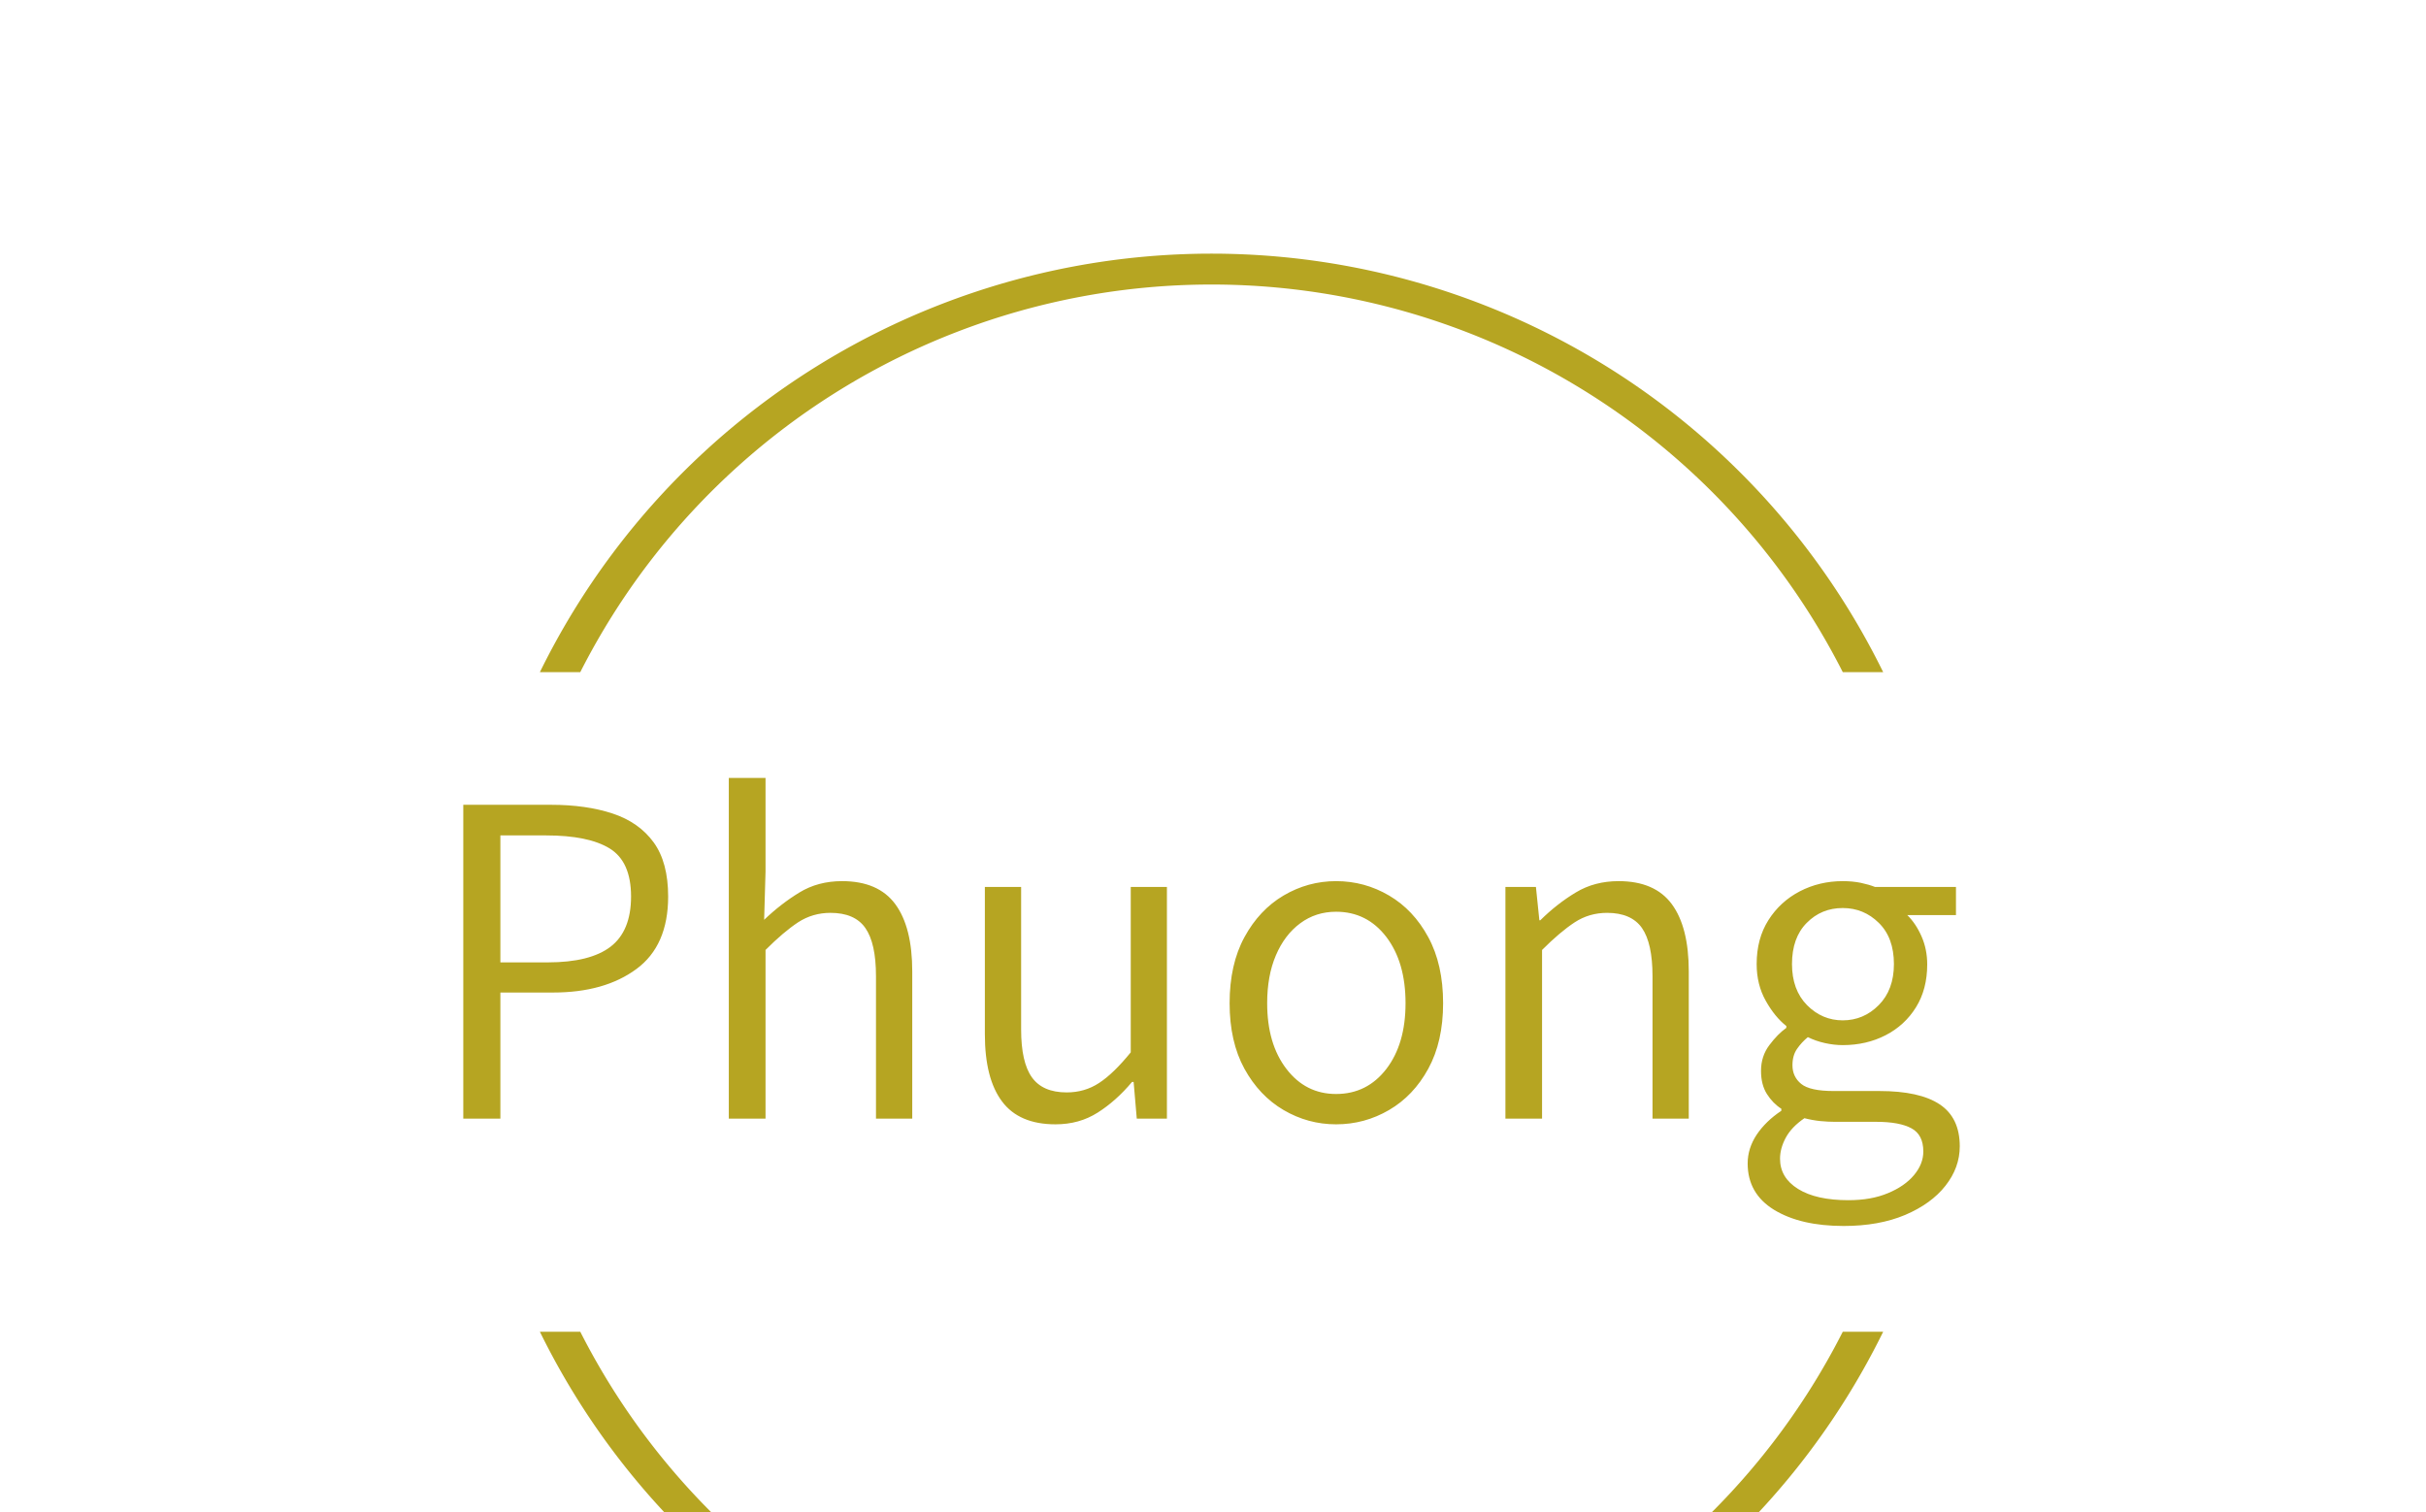 <svg xmlns="http://www.w3.org/2000/svg" version="1.1" xmlns:xlink="http://www.w3.org/1999/xlink" xmlns:svgjs="http://svgjs.dev/svgjs" width="1500" height="935" viewBox="0 0 1500 935"><g transform="matrix(1,0,0,1,-0.909,151.955)"><svg viewBox="0 0 396 247" data-background-color="#ffffff" preserveAspectRatio="xMidYMid meet" height="935" width="1500" xmlns="http://www.w3.org/2000/svg" xmlns:xlink="http://www.w3.org/1999/xlink"><g id="tight-bounds" transform="matrix(1,0,0,1,0.24,-0.1)"><svg viewBox="0 0 395.52 247.2" height="247.2" width="395.52"><g><svg></svg></g><g><svg viewBox="0 0 395.52 247.2" height="247.2" width="395.52"><g transform="matrix(1,0,0,1,75.544,87.009)"><svg viewBox="0 0 244.431 73.181" height="73.181" width="244.431"><g><svg viewBox="0 0 244.431 73.181" height="73.181" width="244.431"><g><svg viewBox="0 0 244.431 73.181" height="73.181" width="244.431"><g><svg viewBox="0 0 244.431 73.181" height="73.181" width="244.431"><g id="textblocktransform"><svg viewBox="0 0 244.431 73.181" height="73.181" width="244.431" id="textblock"><g><svg viewBox="0 0 244.431 73.181" height="73.181" width="244.431"><g transform="matrix(1,0,0,1,0,0)"><svg width="244.431" viewBox="4.69 -36.74 161.36 48.31" height="73.181" data-palette-color="#b6a522"><path d="M8.69 0L4.69 0 4.69-33.84 14.16-33.84Q17.94-33.84 20.79-32.9 23.63-31.96 25.21-29.8 26.78-27.64 26.78-23.95L26.78-23.95Q26.78-18.65 23.35-16.13 19.92-13.6 14.36-13.6L14.36-13.6 8.69-13.6 8.69 0ZM8.69-30.54L8.69-16.85 13.79-16.85Q18.36-16.85 20.57-18.54 22.78-20.24 22.78-23.95L22.78-23.95Q22.78-27.71 20.48-29.13 18.19-30.54 13.6-30.54L13.6-30.54 8.69-30.54ZM37.28 0L33.32 0 33.32-36.74 37.28-36.74 37.28-26.64 37.13-21.44Q38.94-23.17 40.94-24.39 42.94-25.61 45.53-25.61L45.53-25.61Q49.44-25.61 51.27-23.13 53.1-20.65 53.1-15.87L53.1-15.87 53.1 0 49.19 0 49.19-15.36Q49.19-18.92 48.04-20.56 46.9-22.19 44.28-22.19L44.28-22.19Q42.36-22.19 40.79-21.17 39.23-20.14 37.28-18.19L37.28-18.19 37.28 0ZM68.55 0.61L68.55 0.61Q64.62 0.61 62.78-1.86 60.93-4.32 60.93-9.11L60.93-9.11 60.93-24.98 64.84-24.98 64.84-9.62Q64.84-6.08 66-4.46 67.16-2.83 69.75-2.83L69.75-2.83Q71.7-2.83 73.25-3.85 74.8-4.86 76.66-7.15L76.66-7.15 76.66-24.98 80.56-24.98 80.56 0 77.31 0 76.97-3.96 76.8-3.96Q75.07-1.9 73.09-0.65 71.11 0.61 68.55 0.61ZM98.8 0.61L98.8 0.61Q95.77 0.61 93.14-0.93 90.52-2.47 88.92-5.38 87.32-8.3 87.32-12.45L87.32-12.45Q87.32-16.63 88.92-19.57 90.52-22.51 93.14-24.06 95.77-25.61 98.8-25.61L98.8-25.61Q101.87-25.61 104.51-24.06 107.15-22.51 108.74-19.57 110.34-16.63 110.34-12.45L110.34-12.45Q110.34-8.3 108.74-5.38 107.15-2.47 104.51-0.93 101.87 0.61 98.8 0.61ZM98.8-2.66L98.8-2.66Q102.14-2.66 104.22-5.36 106.29-8.06 106.29-12.45L106.29-12.45Q106.29-16.87 104.22-19.59 102.14-22.31 98.8-22.31L98.8-22.31Q96.62-22.31 94.94-21.07 93.25-19.82 92.31-17.61 91.37-15.41 91.37-12.45L91.37-12.45Q91.37-8.06 93.45-5.36 95.52-2.66 98.8-2.66ZM121.01 0L117.06 0 117.06-24.98 120.35-24.98 120.72-21.39 120.82-21.39Q122.62-23.17 124.65-24.39 126.67-25.61 129.26-25.61L129.26-25.61Q133.17-25.61 135-23.13 136.83-20.65 136.83-15.87L136.83-15.87 136.83 0 132.92 0 132.92-15.36Q132.92-18.92 131.78-20.56 130.63-22.19 128.02-22.19L128.02-22.19Q126.09-22.19 124.53-21.17 122.96-20.14 121.01-18.19L121.01-18.19 121.01 0ZM153.53 11.57L153.53 11.57Q148.89 11.57 146.03 9.83 143.18 8.08 143.18 4.83L143.18 4.83Q143.18 3.2 144.15 1.73 145.13 0.27 146.81-0.85L146.81-0.85 146.81-1.07Q145.91-1.64 145.26-2.65 144.62-3.66 144.62-5.15L144.62-5.15Q144.62-6.74 145.52-7.93 146.42-9.13 147.35-9.79L147.35-9.79 147.35-9.99Q146.11-10.96 145.13-12.71 144.15-14.45 144.15-16.67L144.15-16.67Q144.15-19.41 145.42-21.41 146.69-23.41 148.8-24.51 150.92-25.61 153.43-25.61L153.43-25.61Q154.48-25.61 155.37-25.43 156.26-25.24 156.92-24.98L156.92-24.98 165.64-24.98 165.64-21.95 160.39-21.95Q161.32-21.04 161.93-19.65 162.54-18.26 162.54-16.63L162.54-16.63Q162.54-13.96 161.33-12.01 160.12-10.06 158.06-9 155.99-7.93 153.43-7.93L153.43-7.93Q152.5-7.93 151.51-8.15 150.52-8.37 149.67-8.79L149.67-8.79Q148.99-8.23 148.5-7.52 148.01-6.81 148.01-5.76L148.01-5.76Q148.01-4.52 148.95-3.75 149.89-2.98 152.45-2.98L152.45-2.98 157.38-2.98Q161.73-2.98 163.89-1.54 166.05-0.1 166.05 2.98L166.05 2.98Q166.05 5.27 164.51 7.23 162.98 9.18 160.16 10.38 157.34 11.57 153.53 11.57ZM153.43-10.6L153.43-10.6Q155.68-10.6 157.31-12.24 158.95-13.89 158.95-16.67L158.95-16.67Q158.95-19.51 157.32-21.11 155.7-22.71 153.43-22.71L153.43-22.71Q151.13-22.71 149.55-21.11 147.96-19.51 147.96-16.67L147.96-16.67Q147.96-13.89 149.58-12.24 151.21-10.6 153.43-10.6ZM154.04 8.79L154.04 8.79Q156.51 8.79 158.31 8.03 160.12 7.28 161.12 6.08 162.12 4.88 162.12 3.54L162.12 3.54Q162.12 1.73 160.84 1.04 159.56 0.34 157.02 0.34L157.02 0.34 152.55 0.34Q151.87 0.34 151.01 0.26 150.16 0.17 149.3-0.05L149.3-0.05Q147.91 0.9 147.29 2.05 146.67 3.2 146.67 4.32L146.67 4.32Q146.67 6.37 148.62 7.58 150.57 8.79 154.04 8.79Z" opacity="1" transform="matrix(1,0,0,1,0,0)" fill="#b6a522" class="wordmark-text-0" data-fill-palette-color="primary" id="text-0"></path></svg></g></svg></g></svg></g></svg></g><g></g></svg></g></svg></g></svg></g><g><path d="M88.056 69.733A122.216 122.216 0 0 1 307.464 69.733L300.865 69.733A115.616 115.616 0 0 0 94.655 69.733L88.056 69.733M88.056 177.467A122.216 122.216 0 0 0 307.464 177.467L300.865 177.467A115.616 115.616 0 0 1 94.655 177.467L88.056 177.467" fill="#b6a522" stroke="transparent" data-fill-palette-color="tertiary"></path></g></svg></g><defs></defs></svg><rect width="395.52" height="247.2" fill="none" stroke="none" visibility="hidden"></rect></g></svg></g></svg>